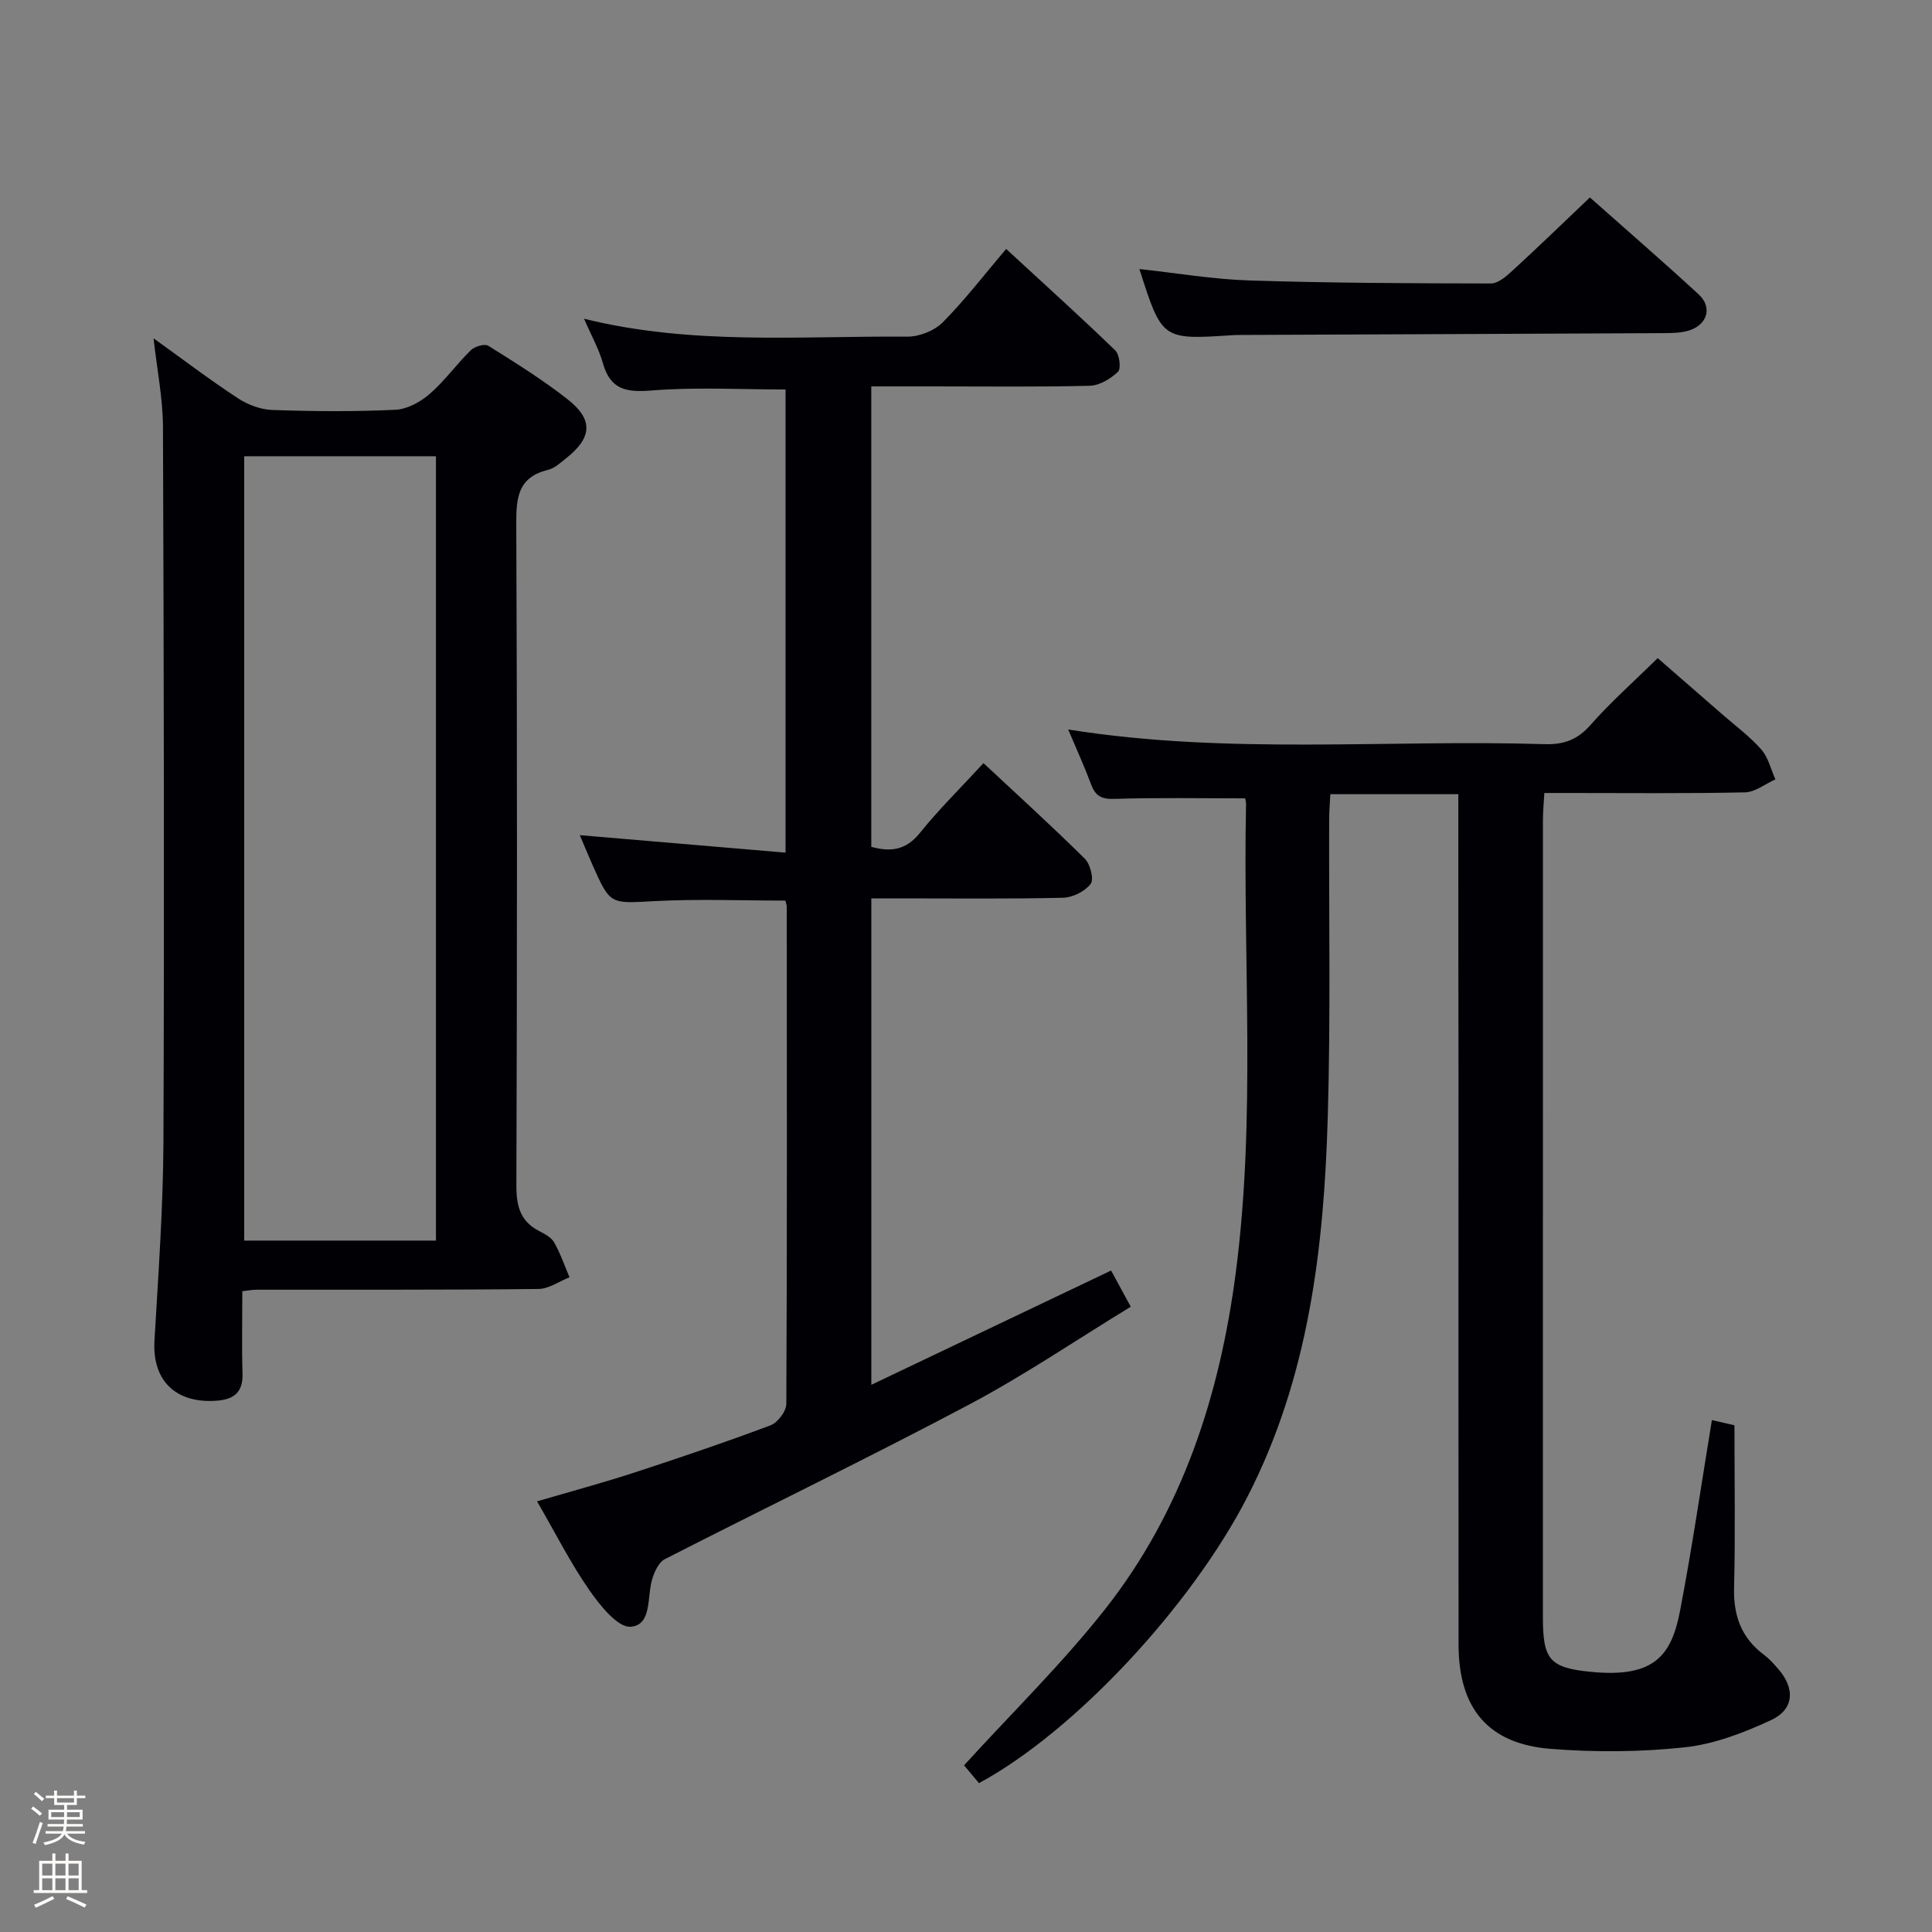 <svg enable-background="new 0 0 400 400" viewBox="0 0 400 400" xmlns="http://www.w3.org/2000/svg"><rect x="0" y="0" width="400" height="400" fill="#808080" stroke="none"/><path d="m6.44 374.46.42-.45c.65.47 1.27.95 1.85 1.44l-.45.49c-.65-.56-1.25-1.06-1.82-1.48m.93 7.33-.63-.26c.55-1.36 1.05-2.8 1.52-4.33.19.1.38.19.59.27-.46 1.29-.95 2.73-1.48 4.32m-.38-10.38.44-.42c.43.34 1.01.82 1.74 1.44l-.49.49c-.53-.51-1.09-1.01-1.69-1.51m2.5.35h1.72v-1.04h.59v1.04h3.52v-1.04h.59v1.04h1.75v.53h-1.75v1.42h-2.03v.97h3.22v2.03h-3.24c0 .35-.01.66-.03.93h3.32v.53h-3.37c-.03.27-.08.58-.15.94h3.96v.53h-3.71c.67.92 1.93 1.48 3.79 1.68-.13.24-.23.44-.29.59-2.13-.38-3.48-1.08-4.04-2.12-.43.97-1.77 1.72-4.03 2.23-.09-.19-.2-.37-.33-.55 2.1-.42 3.37-1.03 3.81-1.83h-3.36v-.53h3.58c.08-.29.13-.61.16-.94h-3.33v-.53h3.39c.02-.27.04-.58.04-.93h-3.23v-2.03h3.25v-.97h-2.07v-1.42h-1.73zm1.12 3.44v1h2.65c.01-.3.02-.44.01-.4v-.25-.35zm1.19-2h3.52v-.91h-3.52zm4.71 2h-2.63v.59c0 .15-.01.28-.01.4h2.64z" fill="#fcfbfa"/><path d="m13.56 383.74h.63v1.52h2.72v6.07h1.13v.6h-11.06v-.6h1.13v-6.07h2.73v-1.52h.63v1.52h2.1v-1.52zm-2.69 8.83.38.56c-1.24.63-2.53 1.25-3.85 1.85-.1-.21-.21-.42-.34-.63 1.36-.55 2.63-1.15 3.81-1.78m-2.13-4.27h2.1v-2.45h-2.1zm0 3.04h2.1v-2.46h-2.1zm2.72-3.04h2.1v-2.45h-2.1zm0 3.04h2.1v-2.46h-2.1zm6.07 3.6c-1.41-.71-2.7-1.3-3.86-1.78l.35-.56c1.45.62 2.75 1.19 3.88 1.72zm-1.25-9.09h-2.1v2.45h2.1zm-2.09 5.49h2.1v-2.46h-2.1z" fill="#fcfbfa"/><g fill="#010105"><path d="m301.93 164.43c-9.05 0-17.48 0-26.5 0-.09 1.81-.24 3.56-.24 5.32-.07 20.5.31 41-.29 61.48-.79 27.19-3.92 53.96-16.67 78.74-11.49 22.35-35.54 48.39-55.54 59.21-1.19-1.42-2.43-2.91-3.09-3.69 9.94-10.91 20.31-21.04 29.21-32.34 16.04-20.37 23.76-44.39 27.06-69.79 4.18-32.17 1.44-64.55 2.11-96.83.01-.63-.2-1.25-.19-1.24-9.26 0-18.18-.17-27.1.11-2.65.08-3.9-.61-4.78-2.98-1.38-3.7-3.03-7.3-4.75-11.39 33.11 5.29 65.93 2.03 98.63 3.04 3.98.12 6.8-.9 9.5-3.97 4.17-4.73 8.93-8.94 13.92-13.84 4.34 3.77 8.81 7.65 13.27 11.55 2.76 2.41 5.75 4.62 8.16 7.34 1.46 1.65 1.99 4.11 2.94 6.21-2.1.94-4.19 2.64-6.31 2.69-12.16.26-24.33.13-36.49.13-1.49 0-2.98 0-5.04 0-.11 2.02-.29 3.78-.29 5.54-.01 54.99-.02 109.99-.01 164.98 0 8.85 1.27 10.61 10.06 11.45 13.02 1.25 16.57-3.41 18.34-12.67 2.5-13.02 4.4-26.16 6.59-39.47 1.8.42 3.52.81 4.67 1.08 0 11.4.2 22.52-.08 33.63-.15 5.81 1.52 10.41 6.21 13.9 1.06.79 1.96 1.81 2.84 2.81 3.62 4.07 3.45 8.45-1.39 10.7-5.64 2.62-11.75 4.97-17.85 5.63-9.18.99-18.59 1.05-27.8.32-12.94-1.02-19.04-8.4-19.05-21.58-.04-38.99-.01-77.99-.01-116.98-.04-19.51-.04-39-.04-59.09z"/><path d="m203.62 158c7.24 6.76 14.26 13.13 20.98 19.79 1.14 1.13 1.93 4.27 1.21 5.21-1.18 1.55-3.71 2.82-5.7 2.87-11.32.26-22.65.13-33.98.13-1.8 0-3.61 0-5.73 0v100.71c16.72-7.97 32.97-15.72 49.64-23.66 1.19 2.18 2.42 4.45 4.07 7.49-11.28 6.89-22.01 14.18-33.41 20.23-20.83 11.05-42.08 21.31-63.08 32.05-1.23.63-2.09 2.53-2.56 4.02-1.16 3.65.01 9.59-4.47 9.96-2.68.22-6.38-4.42-8.58-7.59-3.87-5.56-6.94-11.68-10.82-18.37 6.99-2.05 13.61-3.83 20.11-5.95 9.47-3.09 18.9-6.29 28.22-9.79 1.49-.56 3.28-2.91 3.28-4.44.17-34.32.11-68.64.09-102.95 0-.32-.14-.63-.28-1.25-9.01 0-18.1-.37-27.15.11-9.11.48-9.1.86-12.85-7.64-.91-2.07-1.78-4.16-2.57-6.02 14.25 1.21 28.22 2.4 42.6 3.62 0-32.75 0-64.31 0-95.89-9.31 0-18.61-.54-27.8.21-5.26.43-8.47-.22-10.01-5.64-.85-3-2.43-5.79-3.91-9.22 22.35 5.54 44.69 3.54 66.91 3.71 2.48.02 5.61-1.21 7.34-2.95 4.57-4.6 8.55-9.8 13.14-15.21 8.63 7.96 15.74 14.37 22.6 21.02.88.86 1.23 3.78.56 4.41-1.53 1.45-3.83 2.85-5.85 2.9-10.85.27-21.68.13-32.51.13-4.14 0-8.27 0-12.72 0v95.33c3.93 1.07 7.13.76 10.03-2.84 3.95-4.91 8.47-9.36 13.2-14.49z"/><path d="m50.17 267.33c0 5.83-.13 11.46.04 17.07.12 3.88-1.81 5.34-5.35 5.6-8.52.63-13.36-4.2-12.88-12.42.8-13.77 1.8-27.55 1.86-41.33.19-49.29.08-98.59-.1-147.88-.02-5.89-1.22-11.78-1.95-18.33 6.08 4.37 11.61 8.57 17.41 12.38 2.07 1.36 4.75 2.38 7.19 2.46 8.48.3 16.99.36 25.47-.04 2.44-.11 5.18-1.61 7.09-3.27 3.12-2.7 5.57-6.17 8.54-9.07.8-.78 2.86-1.38 3.61-.91 5.63 3.53 11.31 7.05 16.51 11.16 5.29 4.18 4.95 7.9-.41 12.14-1.17.93-2.39 2.06-3.76 2.4-6.22 1.51-6.58 5.77-6.55 11.23.2 45.63.17 91.26.02 136.89-.01 4.24.77 7.41 4.67 9.44 1.17.61 2.55 1.32 3.15 2.38 1.3 2.27 2.15 4.8 3.18 7.22-2.14.84-4.28 2.4-6.43 2.42-19.48.21-38.97.13-58.45.15-.79 0-1.58.17-2.86.31zm40.09-10.48c0-54.4 0-108.28 0-162.39-13.39 0-26.44 0-39.7 0v162.39z"/><path d="m329.17 40.88c7.41 6.58 15.08 13.21 22.53 20.08 2.8 2.58 1.87 6.12-1.79 7.39-1.67.58-3.58.61-5.38.62-29.31.15-58.62.26-87.93.38-.5 0-1 .02-1.5.05-14.52.95-14.52.95-19.2-13.7 7.66.83 15.25 2.13 22.86 2.37 16.63.53 33.27.59 49.91.62 1.49 0 3.18-1.46 4.43-2.62 5.28-4.83 10.42-9.81 16.07-15.19z"/></g></svg>